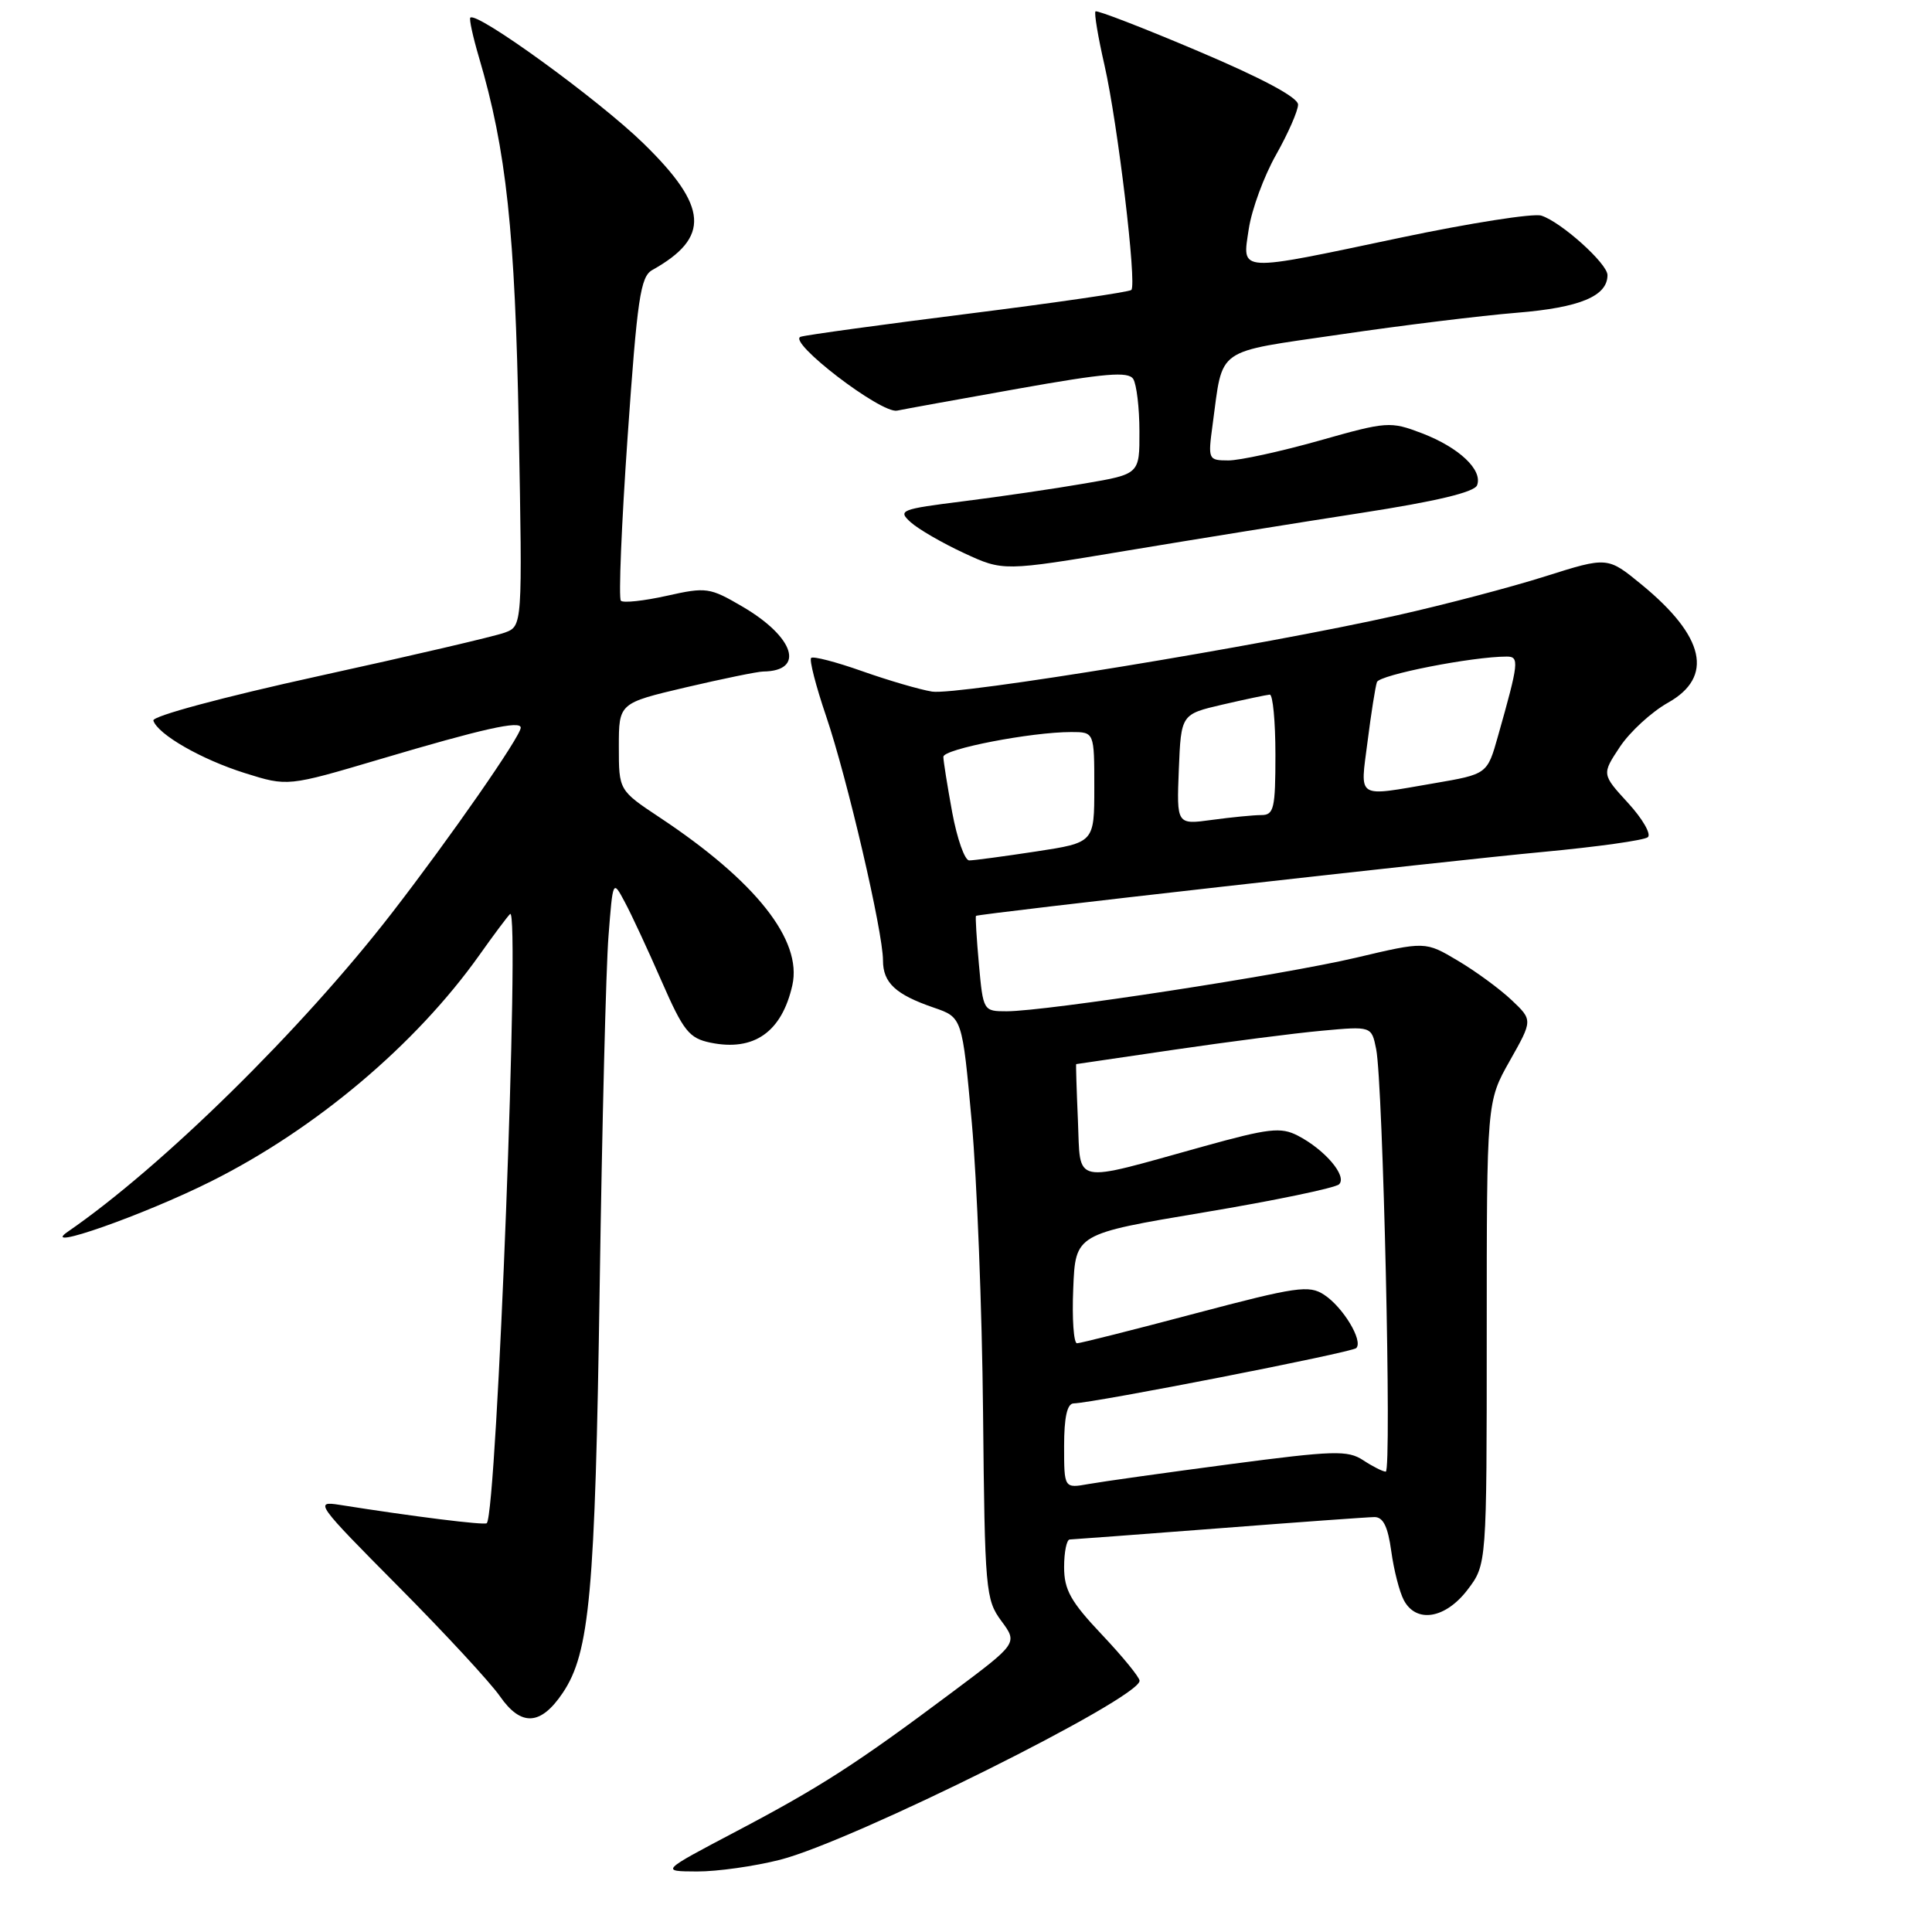 <?xml version="1.0" encoding="UTF-8" standalone="no"?>
<!DOCTYPE svg PUBLIC "-//W3C//DTD SVG 1.1//EN" "http://www.w3.org/Graphics/SVG/1.1/DTD/svg11.dtd" >
<svg xmlns="http://www.w3.org/2000/svg" xmlns:xlink="http://www.w3.org/1999/xlink" version="1.1" viewBox="0 0 256 256">
 <g >
 <path fill="currentColor"
d=" M 103.36 246.43 C 112.99 243.97 151.00 225.05 151.00 222.71 C 151.00 222.25 148.75 219.50 146.00 216.59 C 141.88 212.23 141.00 210.67 141.00 207.65 C 141.00 205.64 141.34 203.99 141.75 203.99 C 142.16 203.98 151.05 203.31 161.50 202.51 C 171.95 201.70 181.23 201.03 182.11 201.02 C 183.28 201.01 183.90 202.27 184.35 205.54 C 184.69 208.04 185.44 210.96 186.02 212.04 C 187.67 215.13 191.52 214.49 194.45 210.66 C 197.00 207.31 197.00 207.31 197.00 176.64 C 197.00 145.97 197.00 145.97 200.05 140.57 C 203.10 135.17 203.10 135.17 200.30 132.52 C 198.76 131.06 195.56 128.71 193.18 127.30 C 188.86 124.73 188.86 124.73 179.68 126.90 C 169.99 129.18 138.67 133.99 133.39 134.00 C 130.30 134.00 130.27 133.96 129.71 127.76 C 129.40 124.33 129.23 121.45 129.32 121.36 C 129.66 121.07 191.54 114.09 204.50 112.88 C 211.65 112.21 217.88 111.34 218.35 110.93 C 218.82 110.53 217.64 108.48 215.72 106.39 C 212.24 102.59 212.24 102.59 214.64 98.97 C 215.96 96.98 218.83 94.34 221.02 93.11 C 227.11 89.69 225.91 84.34 217.52 77.46 C 213.01 73.76 213.01 73.76 204.75 76.37 C 200.21 77.81 191.38 80.13 185.13 81.53 C 167.23 85.55 126.81 92.17 123.50 91.64 C 121.85 91.37 117.68 90.15 114.23 88.93 C 110.78 87.71 107.74 86.92 107.48 87.18 C 107.22 87.45 108.11 90.92 109.47 94.91 C 112.26 103.13 117.00 123.46 117.00 127.25 C 117.00 130.23 118.67 131.78 123.74 133.52 C 127.50 134.81 127.50 134.81 128.76 148.65 C 129.45 156.27 130.13 173.60 130.26 187.17 C 130.49 210.75 130.60 211.96 132.68 214.78 C 134.86 217.73 134.86 217.73 126.18 224.22 C 113.50 233.71 108.70 236.80 97.53 242.68 C 87.50 247.96 87.50 247.96 92.36 247.98 C 95.03 247.99 99.98 247.29 103.36 246.43 Z  M 74.57 224.31 C 78.14 219.00 78.86 211.13 79.46 170.50 C 79.78 149.05 80.30 128.14 80.63 124.03 C 81.21 116.56 81.21 116.56 82.79 119.53 C 83.67 121.16 85.86 125.88 87.66 130.00 C 90.57 136.65 91.31 137.57 94.15 138.16 C 99.90 139.34 103.59 136.76 104.99 130.55 C 106.33 124.59 100.16 116.77 87.40 108.31 C 82.00 104.72 82.00 104.72 82.00 98.94 C 82.00 93.17 82.00 93.17 90.87 91.08 C 95.75 89.94 100.37 88.99 101.12 88.98 C 106.71 88.92 105.29 84.43 98.40 80.39 C 94.04 77.84 93.60 77.77 88.34 78.95 C 85.32 79.62 82.58 79.92 82.27 79.60 C 81.95 79.28 82.35 69.52 83.16 57.91 C 84.44 39.54 84.86 36.66 86.43 35.78 C 94.15 31.46 93.86 27.39 85.25 18.99 C 79.32 13.21 63.18 1.49 62.32 2.34 C 62.15 2.52 62.66 4.87 63.46 7.58 C 67.10 19.90 68.25 30.61 68.74 56.73 C 69.23 82.96 69.23 82.96 66.87 83.83 C 65.57 84.31 54.48 86.90 42.24 89.58 C 29.53 92.37 20.13 94.90 20.32 95.48 C 20.92 97.32 26.69 100.63 32.45 102.44 C 38.12 104.22 38.12 104.22 50.31 100.61 C 63.95 96.56 69.00 95.43 69.00 96.42 C 69.00 97.55 59.67 110.97 51.91 121.00 C 40.01 136.38 21.45 154.63 8.98 163.21 C 5.03 165.93 19.11 160.98 28.00 156.52 C 41.84 149.59 55.07 138.43 63.48 126.61 C 65.39 123.91 67.24 121.44 67.59 121.11 C 68.94 119.84 65.84 200.47 64.50 201.83 C 64.21 202.13 54.70 200.94 45.00 199.40 C 41.63 198.87 41.91 199.26 52.74 210.17 C 58.93 216.40 65.00 222.97 66.24 224.76 C 69.04 228.80 71.65 228.66 74.57 224.31 Z  M 180.34 67.97 C 190.31 66.43 195.36 65.22 195.72 64.30 C 196.49 62.27 193.34 59.30 188.42 57.41 C 184.21 55.81 183.80 55.84 174.79 58.39 C 169.68 59.83 164.27 61.01 162.77 61.01 C 160.09 61.00 160.05 60.91 160.68 56.25 C 162.09 45.87 160.82 46.77 177.57 44.32 C 185.78 43.11 196.32 41.82 201.00 41.44 C 209.35 40.76 213.00 39.24 213.00 36.45 C 213.00 34.93 206.85 29.40 204.23 28.57 C 203.18 28.24 194.82 29.55 185.64 31.48 C 163.72 36.10 164.60 36.15 165.47 30.33 C 165.86 27.76 167.48 23.34 169.09 20.50 C 170.69 17.66 172.00 14.67 172.00 13.86 C 172.00 12.91 167.25 10.37 158.75 6.77 C 151.47 3.68 145.35 1.32 145.16 1.51 C 144.96 1.70 145.50 4.93 146.36 8.68 C 148.11 16.39 150.65 37.68 149.91 38.42 C 149.64 38.69 139.99 40.10 128.46 41.55 C 116.93 43.00 106.87 44.38 106.10 44.62 C 104.19 45.21 116.76 54.85 118.87 54.41 C 119.77 54.22 126.99 52.91 134.92 51.50 C 146.43 49.45 149.51 49.19 150.16 50.22 C 150.60 50.92 150.98 54.05 150.98 57.16 C 151.00 62.82 151.00 62.82 143.75 64.06 C 139.76 64.75 132.52 65.81 127.66 66.42 C 119.31 67.47 118.93 67.62 120.67 69.20 C 121.68 70.11 124.85 71.95 127.72 73.28 C 132.94 75.70 132.94 75.70 149.22 72.98 C 158.17 71.49 172.18 69.23 180.34 67.97 Z  M 141.00 191.61 C 141.00 187.81 141.40 185.99 142.25 185.96 C 145.06 185.88 179.13 179.21 179.71 178.63 C 180.66 177.68 177.97 173.21 175.45 171.56 C 173.45 170.25 171.80 170.49 158.37 174.04 C 150.19 176.21 143.14 177.99 142.71 177.99 C 142.27 178.00 142.04 174.74 142.21 170.75 C 142.50 163.50 142.50 163.50 159.50 160.65 C 168.85 159.09 176.92 157.41 177.43 156.93 C 178.55 155.86 175.57 152.34 171.95 150.47 C 169.71 149.32 168.13 149.50 159.45 151.91 C 141.80 156.81 143.21 157.10 142.83 148.46 C 142.65 144.35 142.55 141.00 142.60 141.00 C 142.66 141.00 148.51 140.14 155.60 139.09 C 162.70 138.05 171.48 136.91 175.12 136.58 C 181.74 135.97 181.74 135.97 182.35 139.02 C 183.26 143.56 184.43 195.00 183.62 195.00 C 183.24 195.00 181.89 194.32 180.63 193.49 C 178.57 192.14 176.75 192.20 162.92 194.02 C 154.44 195.14 146.04 196.32 144.25 196.64 C 141.00 197.22 141.00 197.22 141.00 191.61 Z  M 126.17 107.63 C 125.53 104.13 125.00 100.82 125.00 100.28 C 125.00 99.25 136.63 97.00 141.94 97.00 C 145.00 97.00 145.00 97.00 145.00 104.33 C 145.00 111.65 145.00 111.65 137.25 112.83 C 132.99 113.48 129.02 114.01 128.42 114.01 C 127.83 114.00 126.82 111.14 126.17 107.63 Z  M 156.20 101.96 C 156.50 94.64 156.50 94.64 162.00 93.36 C 165.03 92.66 167.84 92.07 168.25 92.04 C 168.66 92.02 169.00 95.60 169.00 100.00 C 169.00 107.13 168.80 108.00 167.14 108.00 C 166.12 108.00 163.17 108.29 160.59 108.64 C 155.91 109.28 155.91 109.28 156.20 101.96 Z  M 181.21 98.25 C 181.68 94.54 182.24 91.00 182.45 90.38 C 182.78 89.42 195.09 87.00 199.65 87.00 C 201.34 87.00 201.26 87.76 198.49 97.54 C 197.07 102.58 197.07 102.58 190.01 103.79 C 179.58 105.58 180.22 105.98 181.21 98.25 Z "/>
</g>
</svg>